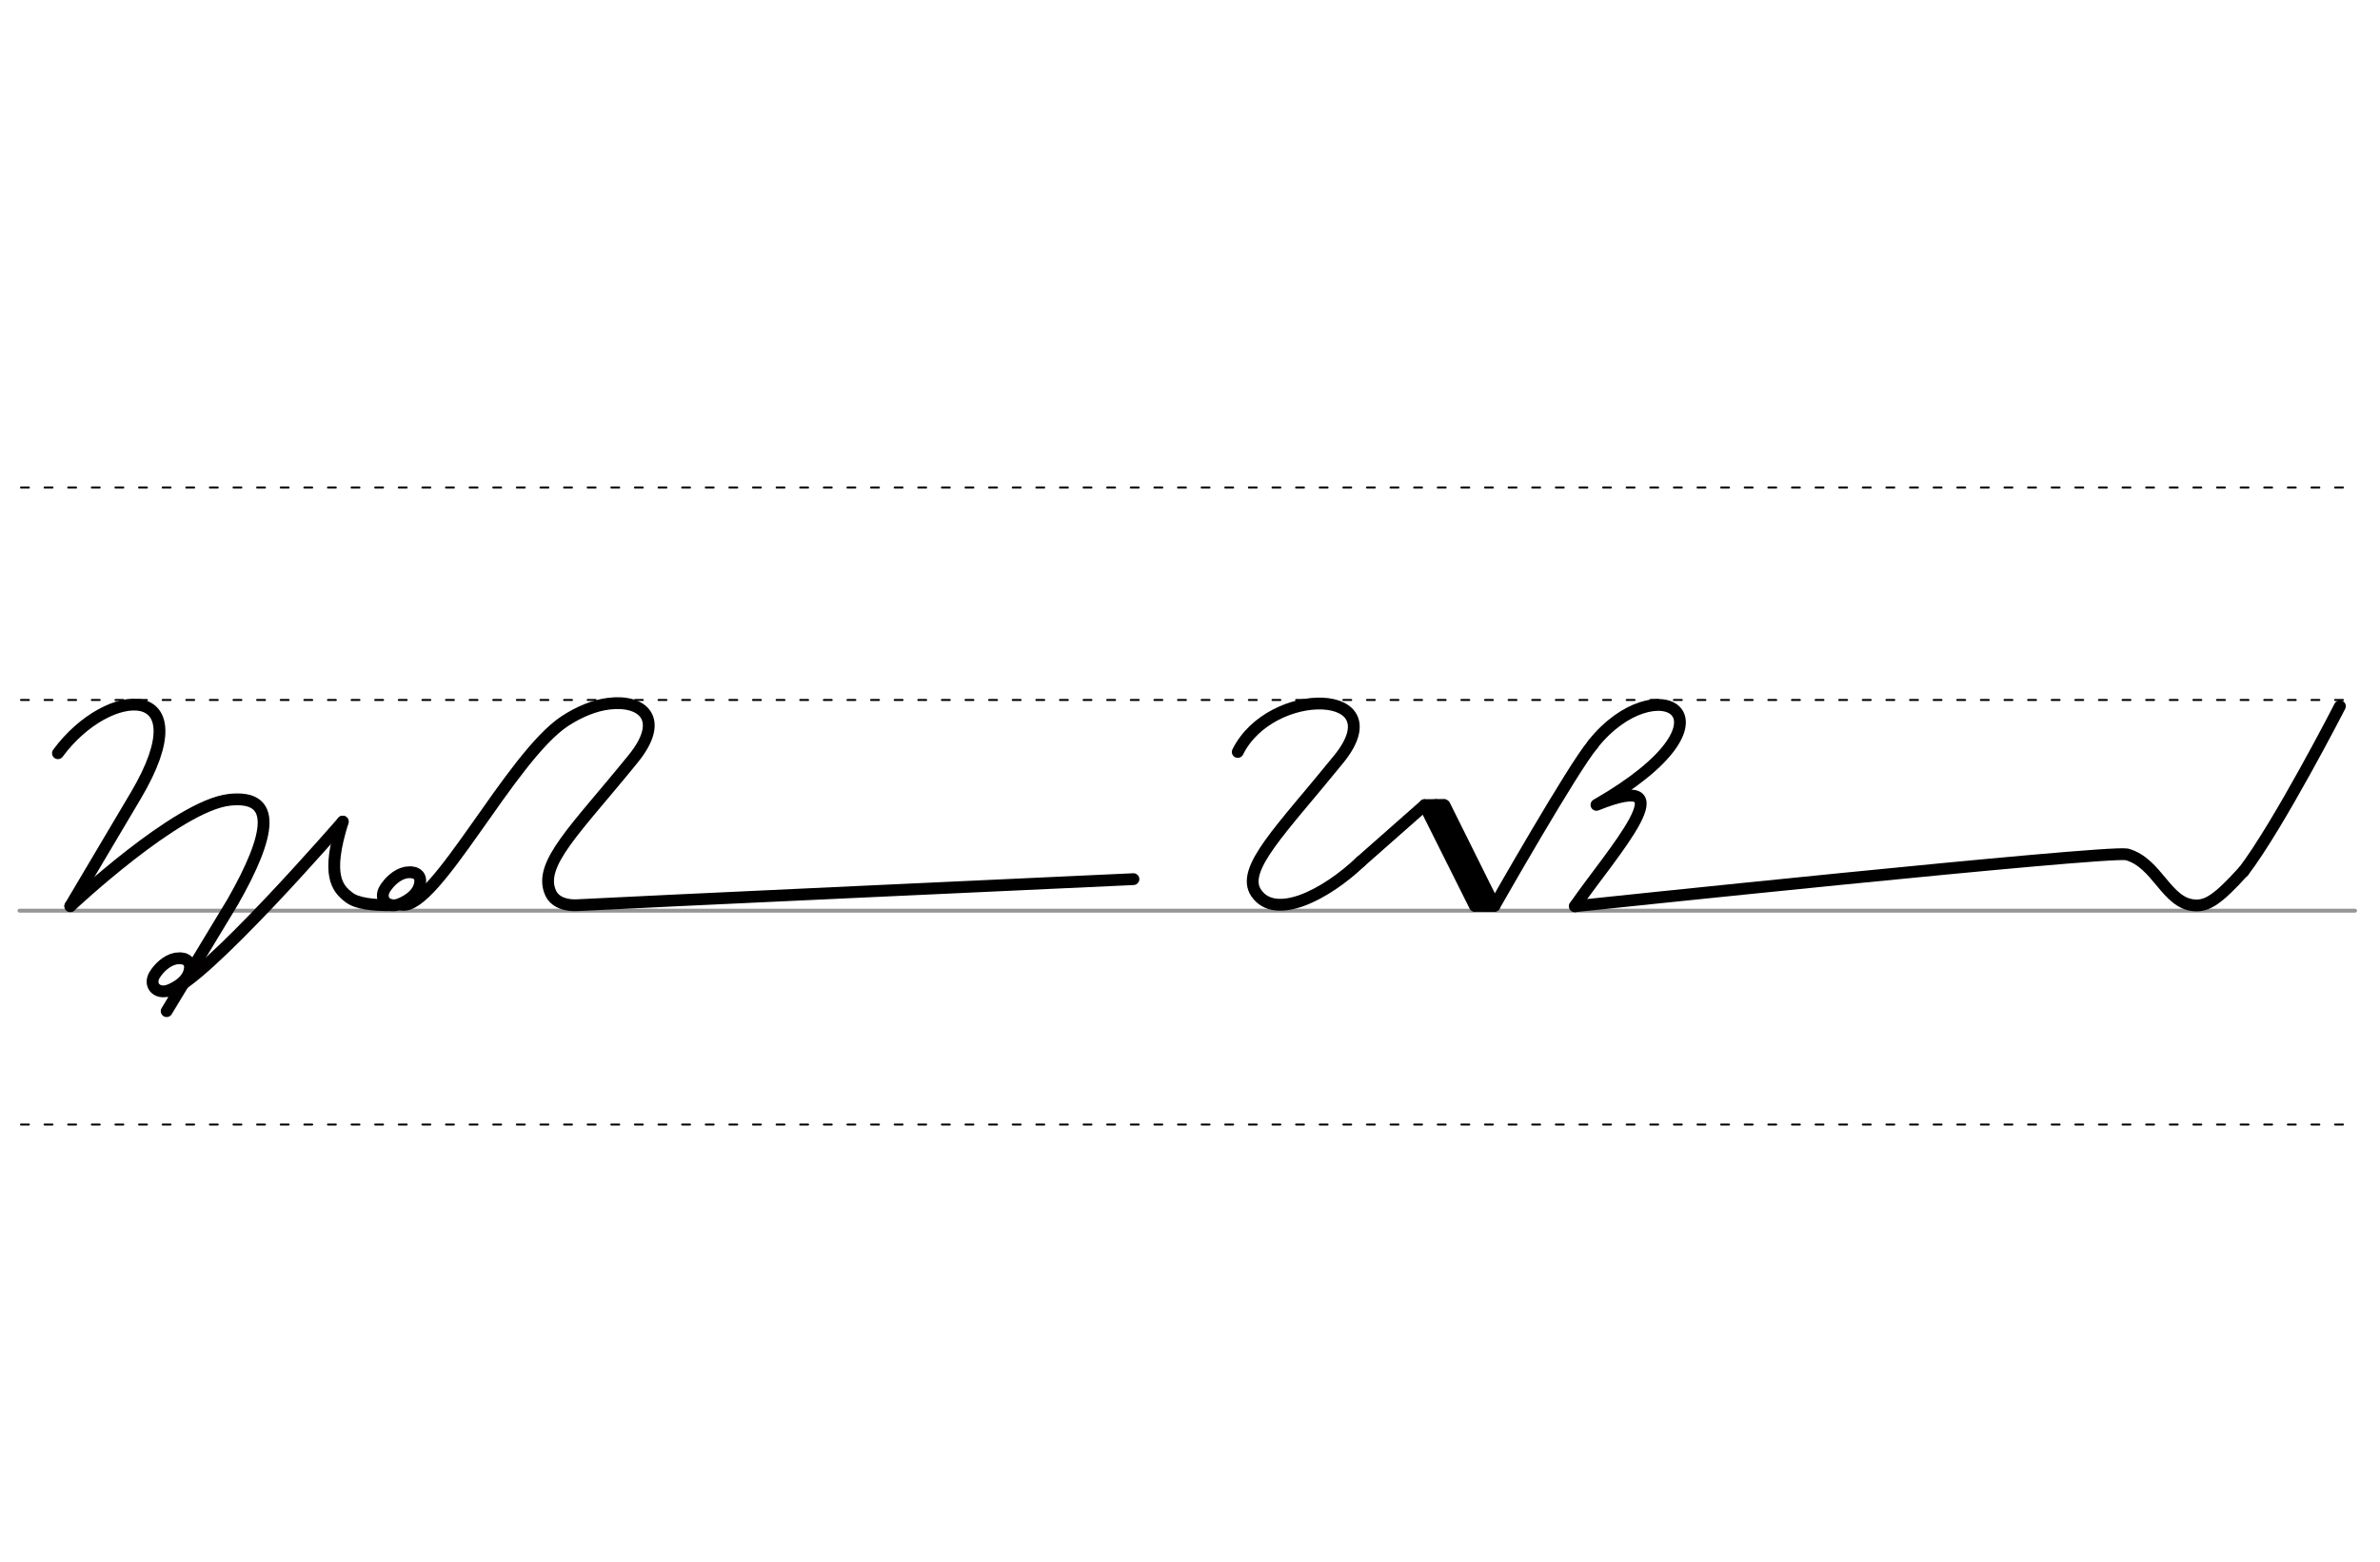 <svg height="210mm" viewBox="0 0 1133.9 744.1" width="320mm" xmlns="http://www.w3.org/2000/svg">
 <g fill="none" stroke-linecap="round">
  <g transform="translate(0 -308.268)">
   <path d="m9.3 742.2h1112.7" stroke="#969696" stroke-width="1.875"/>
   <g stroke="#000" stroke-dasharray="3.75 7.5" stroke-miterlimit="2" stroke-width=".938">
    <path d="m10 844.1h1112.7"/>
    <path d="m10 641.8h1112.7"/>
    <path d="m10 540.6h1112.7"/>
   </g>
  </g>
  <g stroke="#000">
   <g stroke-linejoin="round" stroke-width="5.625">
    <path d="m758.9 354.6c30.1-37.8 75.1-13.3 1.7 28.9 44.5-17.9 7.5 22.6-10.3 48.3"/>
    <path d="m648.2 410.6 30.5-26.9 33.3 47.9s37.6-66.1 46.9-76.9"/>
    <path d="m678.7 383.7 24 48"/>
    <path d="m688.2 383.7 23.8 47.9"/>
    <path d="m684.2 383.6 24 48"/>
   </g>
   <path d="m678.5 382.7 9.5-.1" stroke-width="3.75"/>
   <path d="m704.4 432.6h7.1" stroke-width="3.75"/>
   <g stroke-linejoin="round" stroke-width="5.625">
    <path d="m589.7 358.3c15.9-32 75.6-30.6 48.2 3.3-27.4 33.8-47.1 52.6-39.4 63.9 9 13.2 33 1 49.7-14.9"/>
    <path d="m750.4 431.8s252.2-26.6 262.9-24.7c14.6 4 18.8 23.5 32.3 24.3 5.9.4 11-2.7 23.2-16.2"/>
    <path d="m1068.8 415.3c17-22.3 46-78.8 46-78.8"/>
    <path d="m27.6 358.9c24.3-33 69.4-34.5 37.2 20l-31.3 52.8"/>
    <path d="m86.1 456.6c1 .1 1.8.3 2.5.7.2.1.4.2.6.4 1.2 1 1.7 2.6 1 5.2-1.3 5.1-7.1 8-9.8 9-5.7 2-9.8-2.6-6.6-7.6 2-3.1 5.5-6.6 9.7-7.5.3-.1.6-.1.9-.1s.7-.1 1-.1c.8 0 1.6.1 2.4.3"/>
    <path d="m33.5 431.8s51-48 75.8-50.7c22.8-2.5 20.1 16.1 1.6 48.6l-31.5 52.1"/>
   </g>
  </g>
  <g stroke-linejoin="round" stroke-width="5.625">
   <path d="m80.5 472.3c16.3-4 82.8-80.8 82.8-80.8" stroke="#030002"/>
   <path d="m195.8 415.6c1 .1 1.8.3 2.5.7.2.1.4.2.6.4 1.2.9 1.7 2.6 1 5.2-1.3 5.1-7.1 8-9.8 9-5.7 2-9.8-2.6-6.6-7.6 2-3.1 5.5-6.6 9.7-7.5.3-.1.6-.1.9-.1s.7-.1 1-.1c.8 0 1.6.1 2.4.3" stroke="#030002"/>
   <g stroke="#000">
    <path d="m186.4 431.3c-8.8.1-16.4-.8-20.1-3.7-5.7-4.3-11-10.6-3-36.1"/>
    <path d="m191.5 431.1c16.1 2.4 51.7-70.4 77.6-87.5 6.9-4.5 14.2-7.5 20.9-8.3 15.9-2 27.2 7.1 11.7 26.2-27.4 33.8-45.5 50.2-39.4 63.9 1.9 4.4 7.2 6.3 13.1 5.9 15-.9 264.6-12.4 264.6-12.4"/>
   </g>
  </g>
 </g>
</svg>
